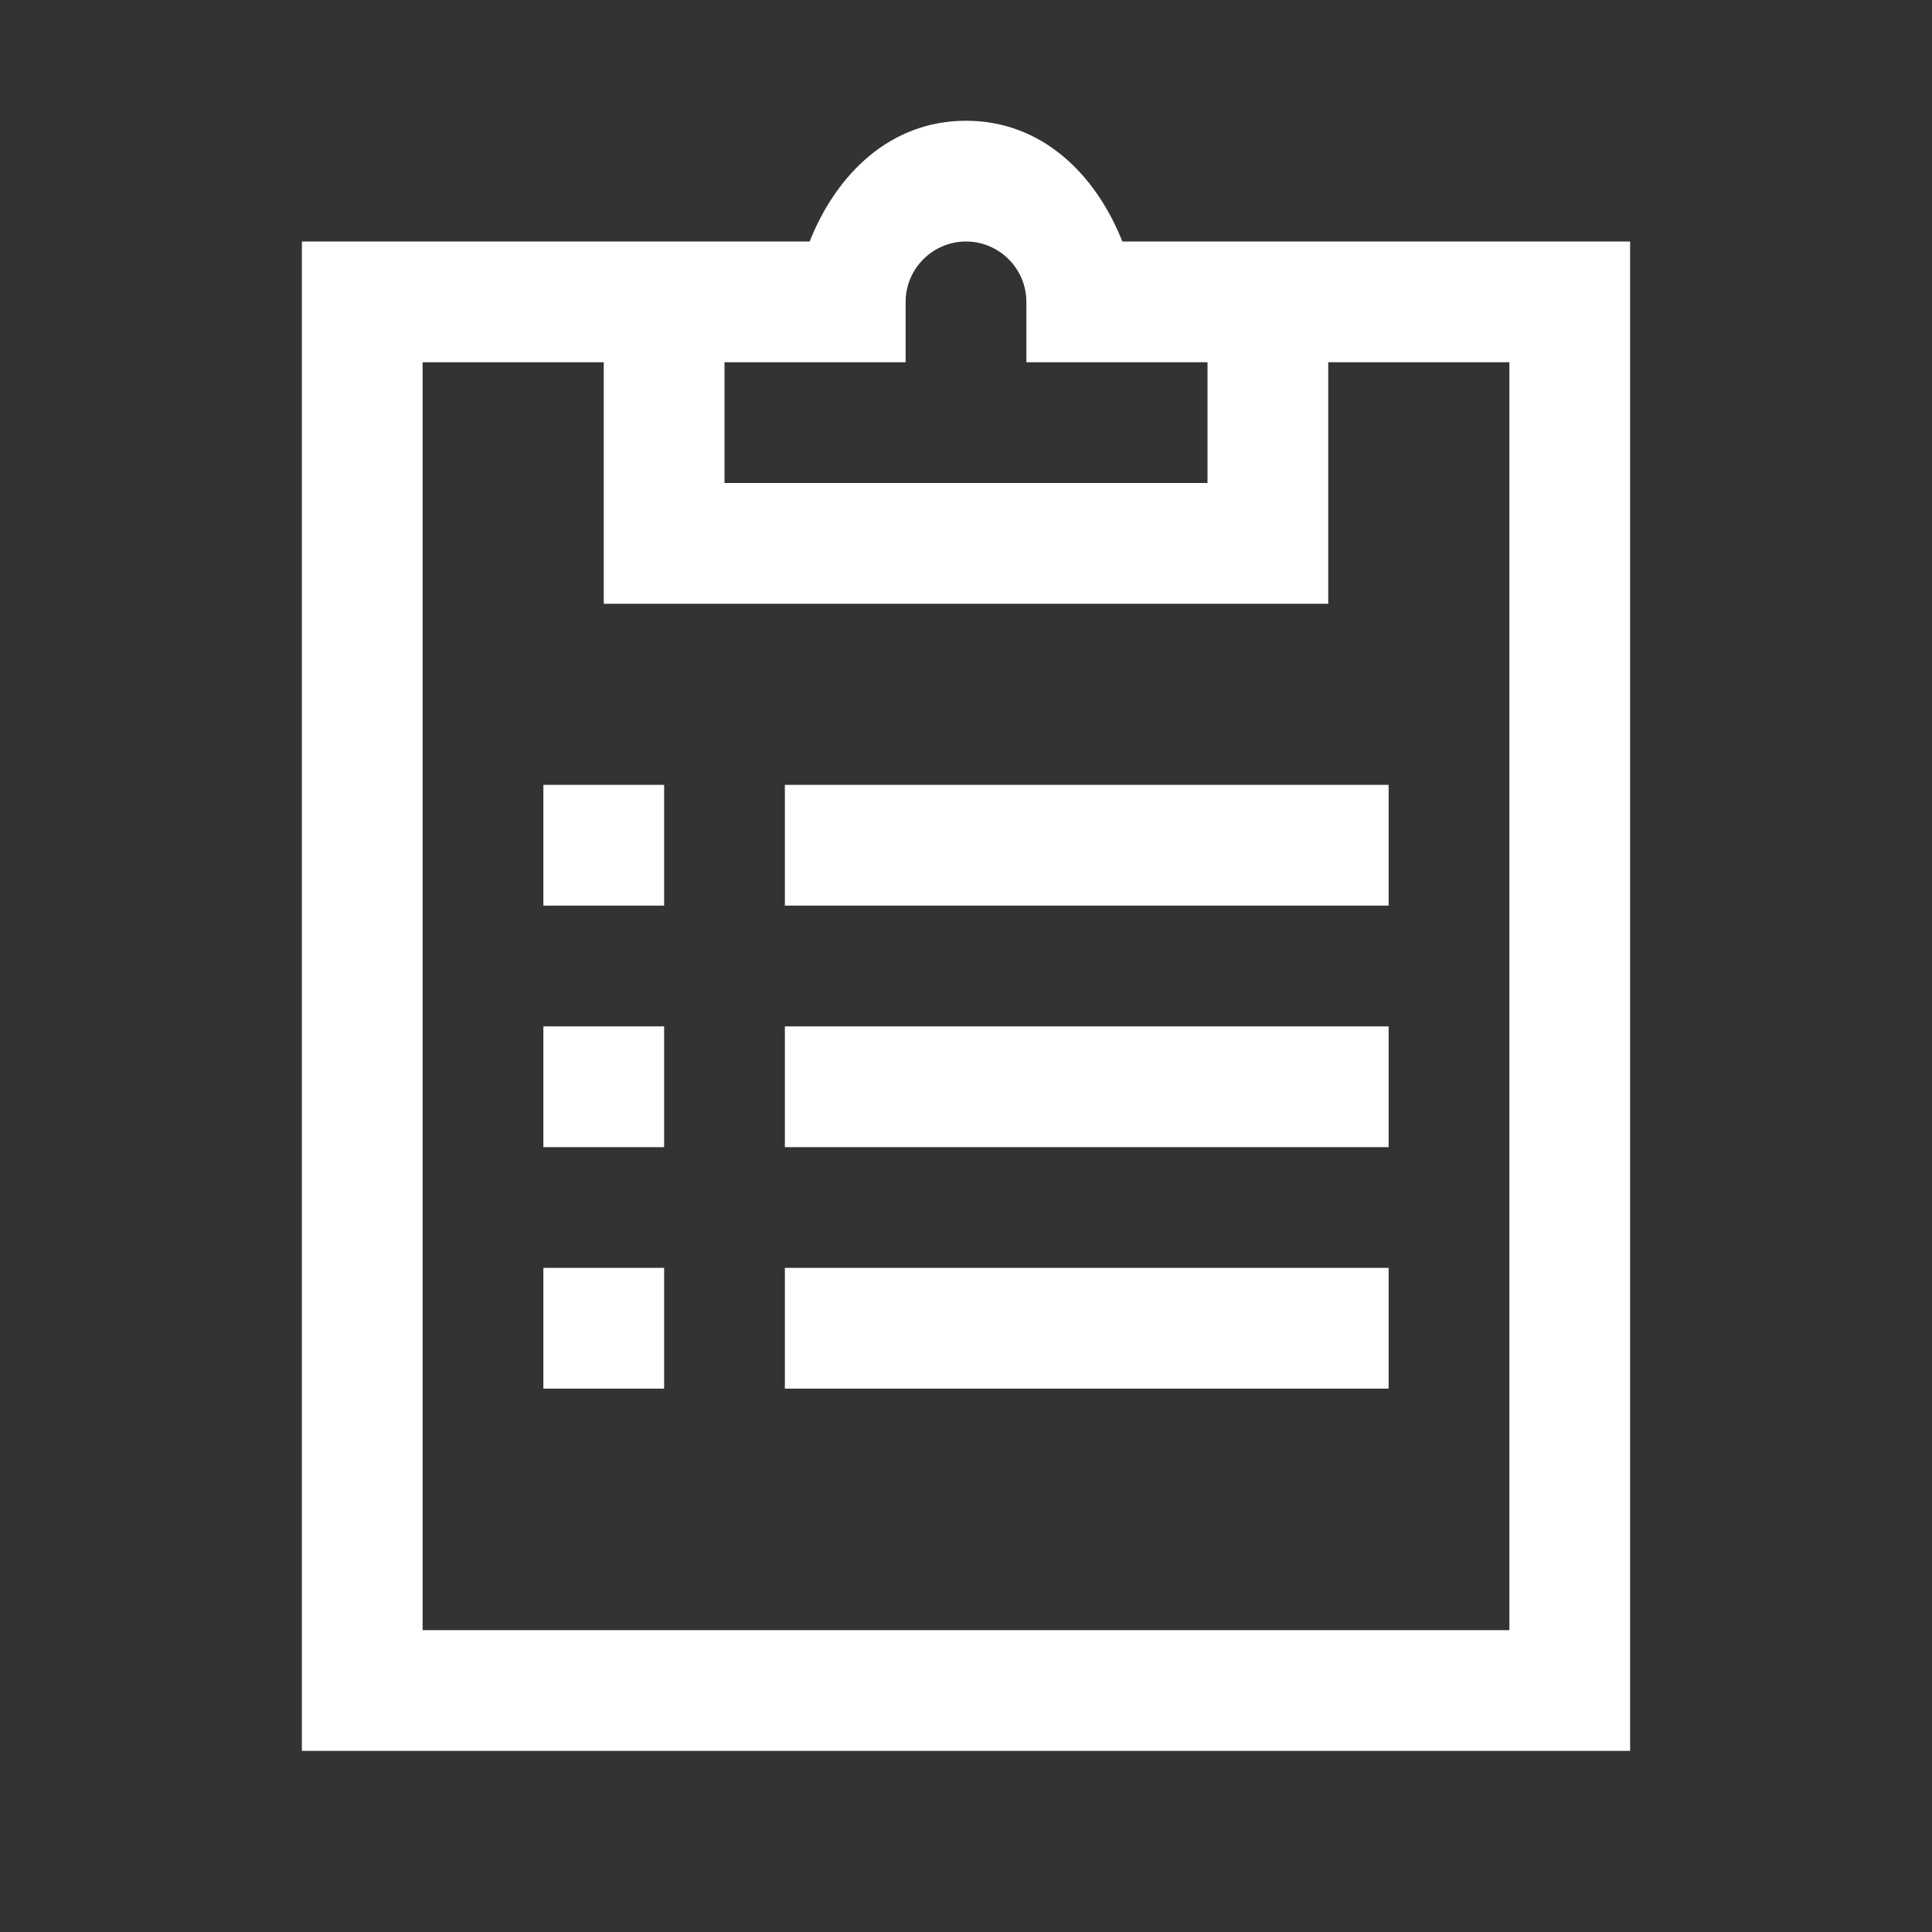 <svg xmlns="http://www.w3.org/2000/svg" x="0px" y="0px"
width="24" height="24"
viewBox="0 0 172 172"
style=" fill:#000000;"><rect x="0" y="0" width="172" height="172" fill="#333333" stroke="none"/><g fill="none" fill-rule="nonzero" stroke="none" stroke-width="1" stroke-linecap="butt" stroke-linejoin="miter" stroke-miterlimit="10" stroke-dasharray="" stroke-dashoffset="0" font-family="none" font-weight="none" font-size="none" text-anchor="none" style="mix-blend-mode: normal"><path d="M0,172v-172h172v172z" fill="none"></path><g fill="#ffffff"><path d="M86,10.75c-6.772,0 -11.555,4.784 -13.92,10.75h-45.205v134.375h118.25v-134.375h-45.205c-2.365,-5.966 -7.148,-10.75 -13.92,-10.75zM86,21.5c2.956,0 5.375,2.419 5.375,5.375v5.375h16.125v10.75h-43v-10.75h16.125v-5.375c0,-2.956 2.419,-5.375 5.375,-5.375zM37.625,32.25h16.125v21.5h64.5v-21.5h16.125v112.875h-96.75zM48.375,69.875v10.75h10.75v-10.75zM69.875,69.875v10.75h53.75v-10.75zM48.375,91.375v10.75h10.75v-10.75zM69.875,91.375v10.75h53.75v-10.75zM48.375,112.875v10.75h10.75v-10.75zM69.875,112.875v10.75h53.75v-10.75z"></path></g></g></svg>